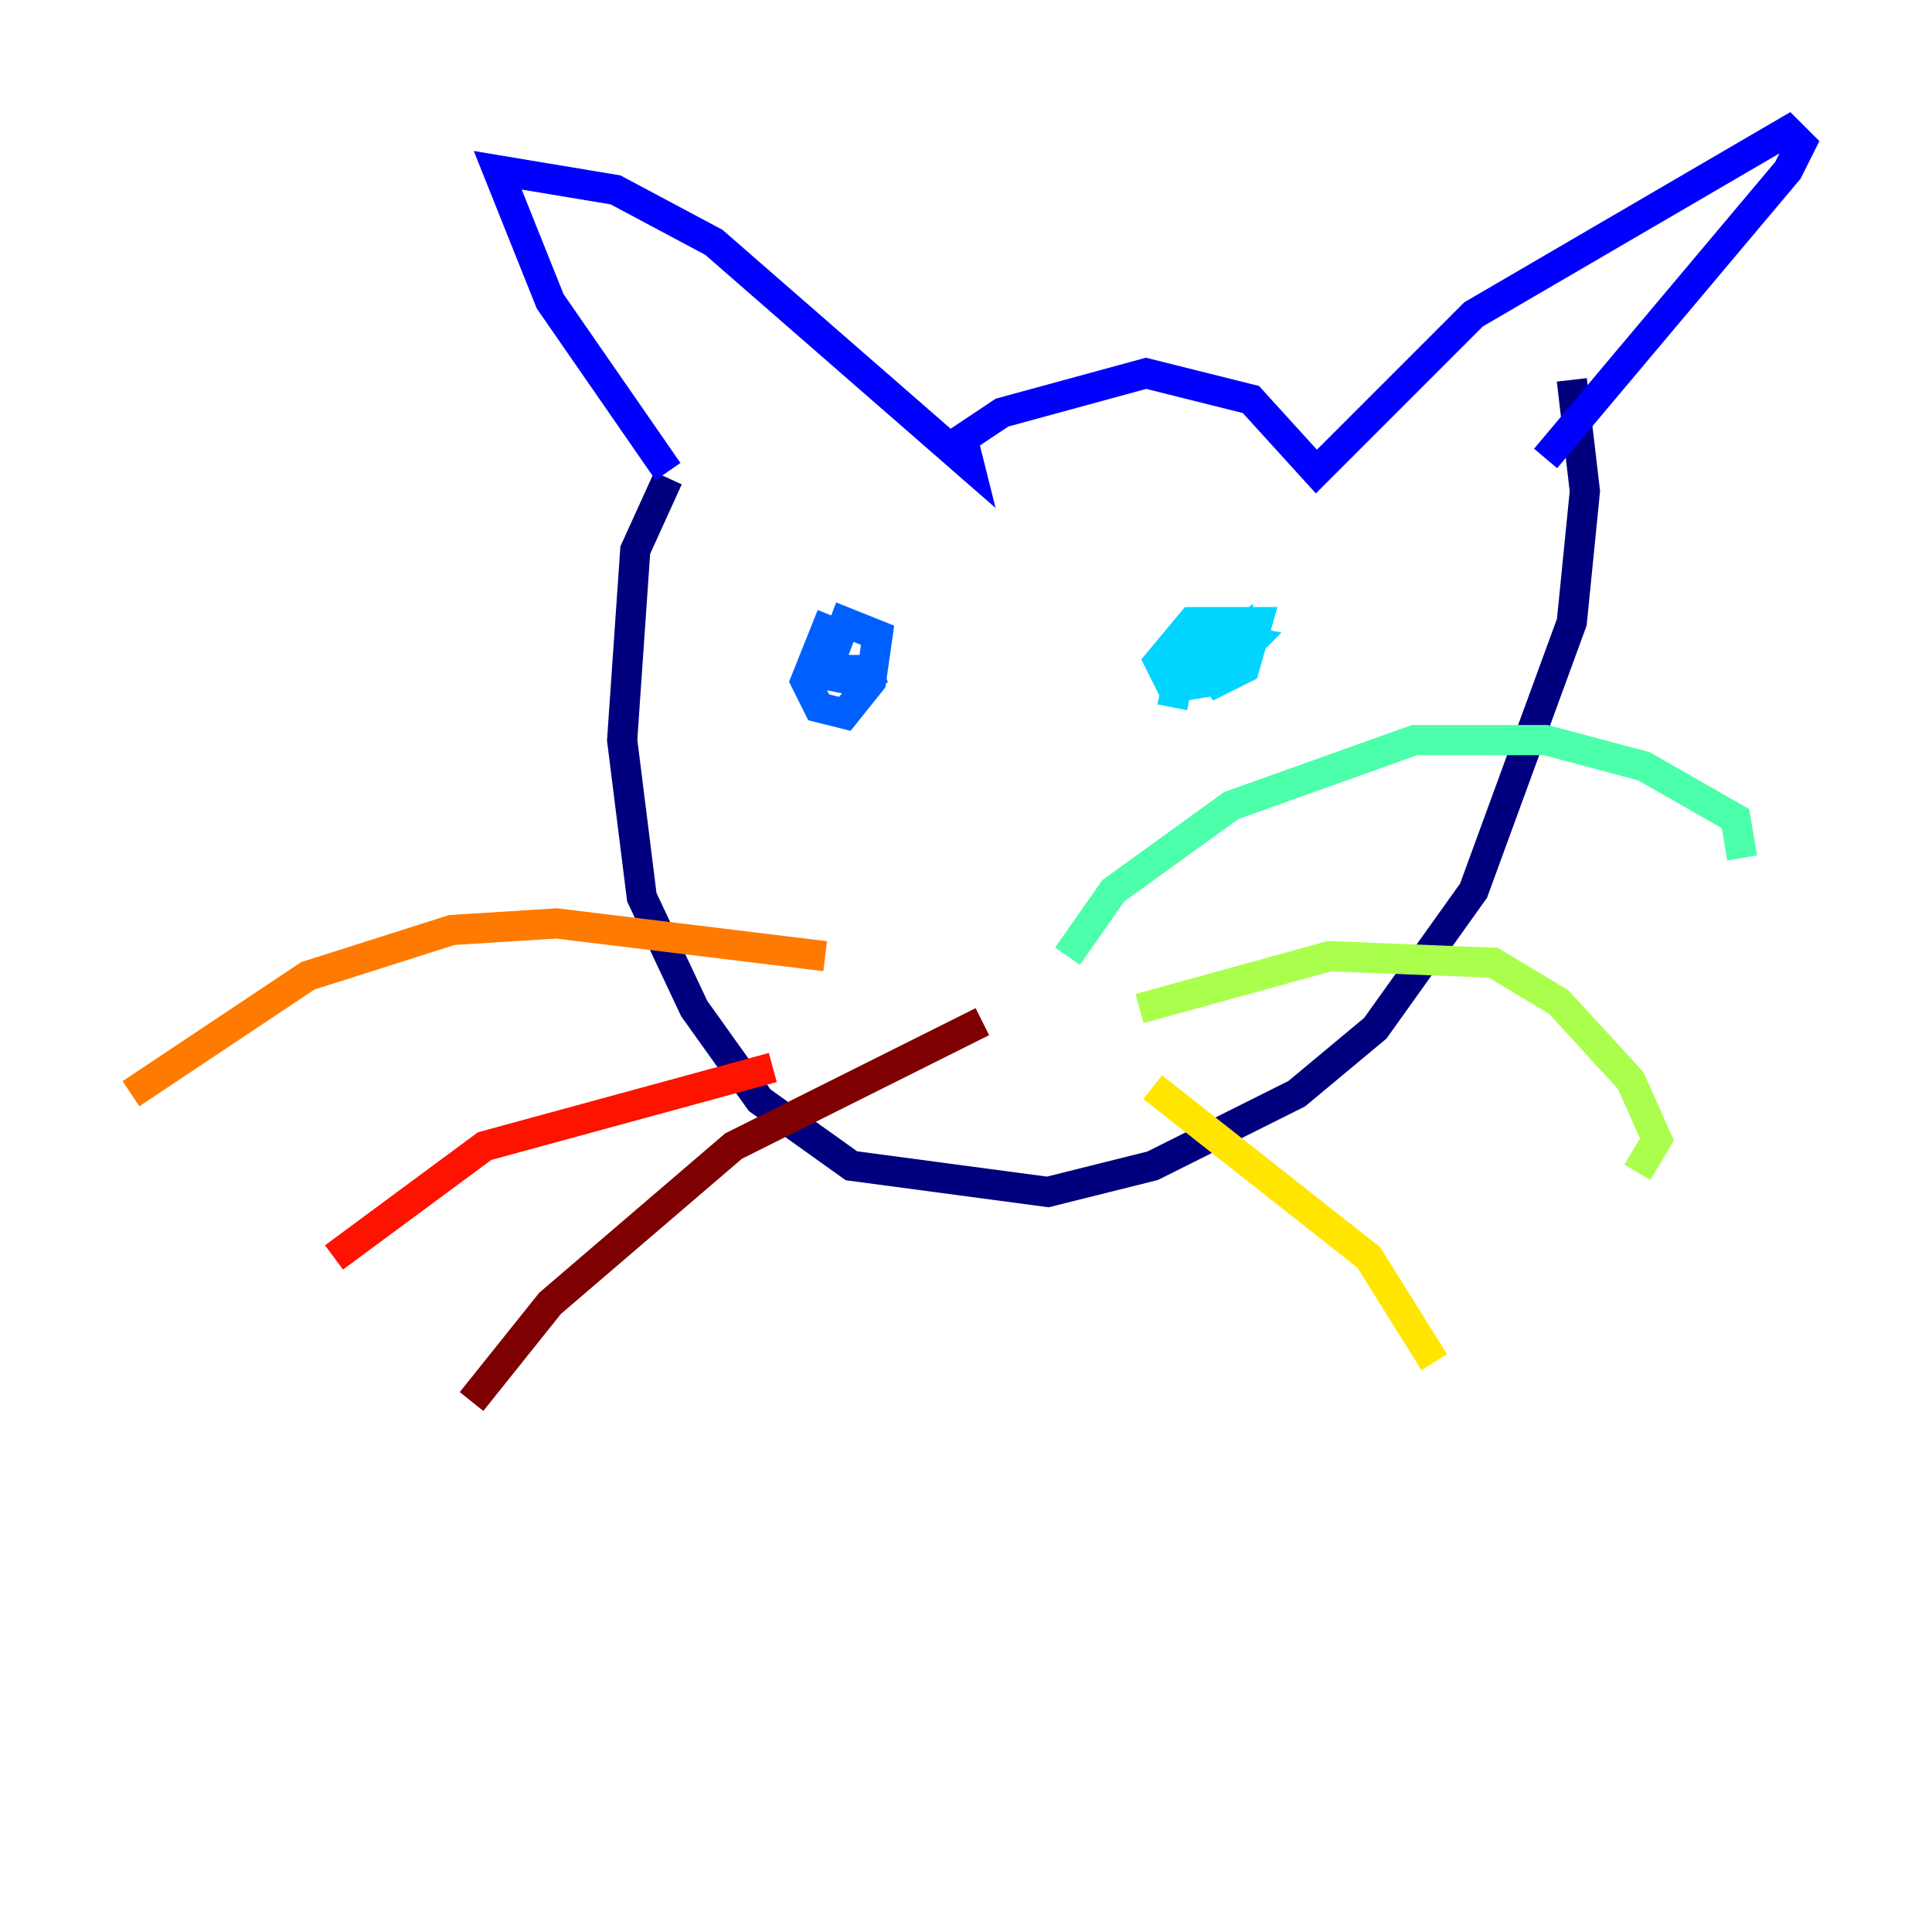 <?xml version="1.0" encoding="utf-8" ?>
<svg baseProfile="tiny" height="128" version="1.2" viewBox="0,0,128,128" width="128" xmlns="http://www.w3.org/2000/svg" xmlns:ev="http://www.w3.org/2001/xml-events" xmlns:xlink="http://www.w3.org/1999/xlink"><defs /><polyline fill="none" points="44.258,31.675 42.088,36.447 41.22,49.031 42.522,59.444 45.993,66.82 50.332,72.895 56.407,77.234 69.424,78.969 76.366,77.234 85.912,72.461 91.119,68.122 97.627,59.01 104.136,41.22 105.003,32.542 104.136,25.166" stroke="#00007f" stroke-width="2" /><polyline fill="none" points="44.258,31.241 36.447,19.959 32.976,11.281 40.786,12.583 47.295,16.054 64.217,30.807 63.783,29.071 66.386,27.336 75.932,24.732 82.875,26.468 87.214,31.241 97.627,20.827 118.454,8.678 119.322,9.546 118.454,11.281 102.4,30.373" stroke="#0000fe" stroke-width="2" /><polyline fill="none" points="55.105,40.786 53.37,45.125 54.237,46.861 55.973,47.295 57.709,45.125 58.142,42.088 55.973,41.22 54.671,44.691 56.841,45.125 56.841,43.39 56.841,44.691 58.576,44.258" stroke="#0060ff" stroke-width="2" /><polyline fill="none" points="77.668,46.861 78.102,44.691 80.705,42.088 82.875,42.522 80.271,45.125 77.668,45.559 76.8,43.824 78.969,41.22 83.308,41.22 82.441,44.258 80.705,45.125 79.837,43.824 82.007,42.088 82.007,44.691" stroke="#00d4ff" stroke-width="2" /><polyline fill="none" points="70.725,63.349 73.763,59.01 81.573,53.37 93.722,49.031 102.4,49.031 108.909,50.766 114.983,54.237 115.417,56.841" stroke="#4cffaa" stroke-width="2" /><polyline fill="none" points="75.498,66.82 88.081,63.349 98.929,63.783 103.268,66.386 108.041,71.593 109.776,75.498 108.475,77.668" stroke="#aaff4c" stroke-width="2" /><polyline fill="none" points="76.366,72.027 90.685,83.308 95.024,90.251" stroke="#ffe500" stroke-width="2" /><polyline fill="none" points="54.671,63.349 36.881,61.18 29.939,61.614 20.393,64.651 8.678,72.461" stroke="#ff7a00" stroke-width="2" /><polyline fill="none" points="51.2,70.725 32.108,75.932 22.129,83.308" stroke="#fe1200" stroke-width="2" /><polyline fill="none" points="65.085,67.688 48.597,75.932 36.447,86.346 31.241,92.854" stroke="#7f0000" stroke-width="2" /></svg>
